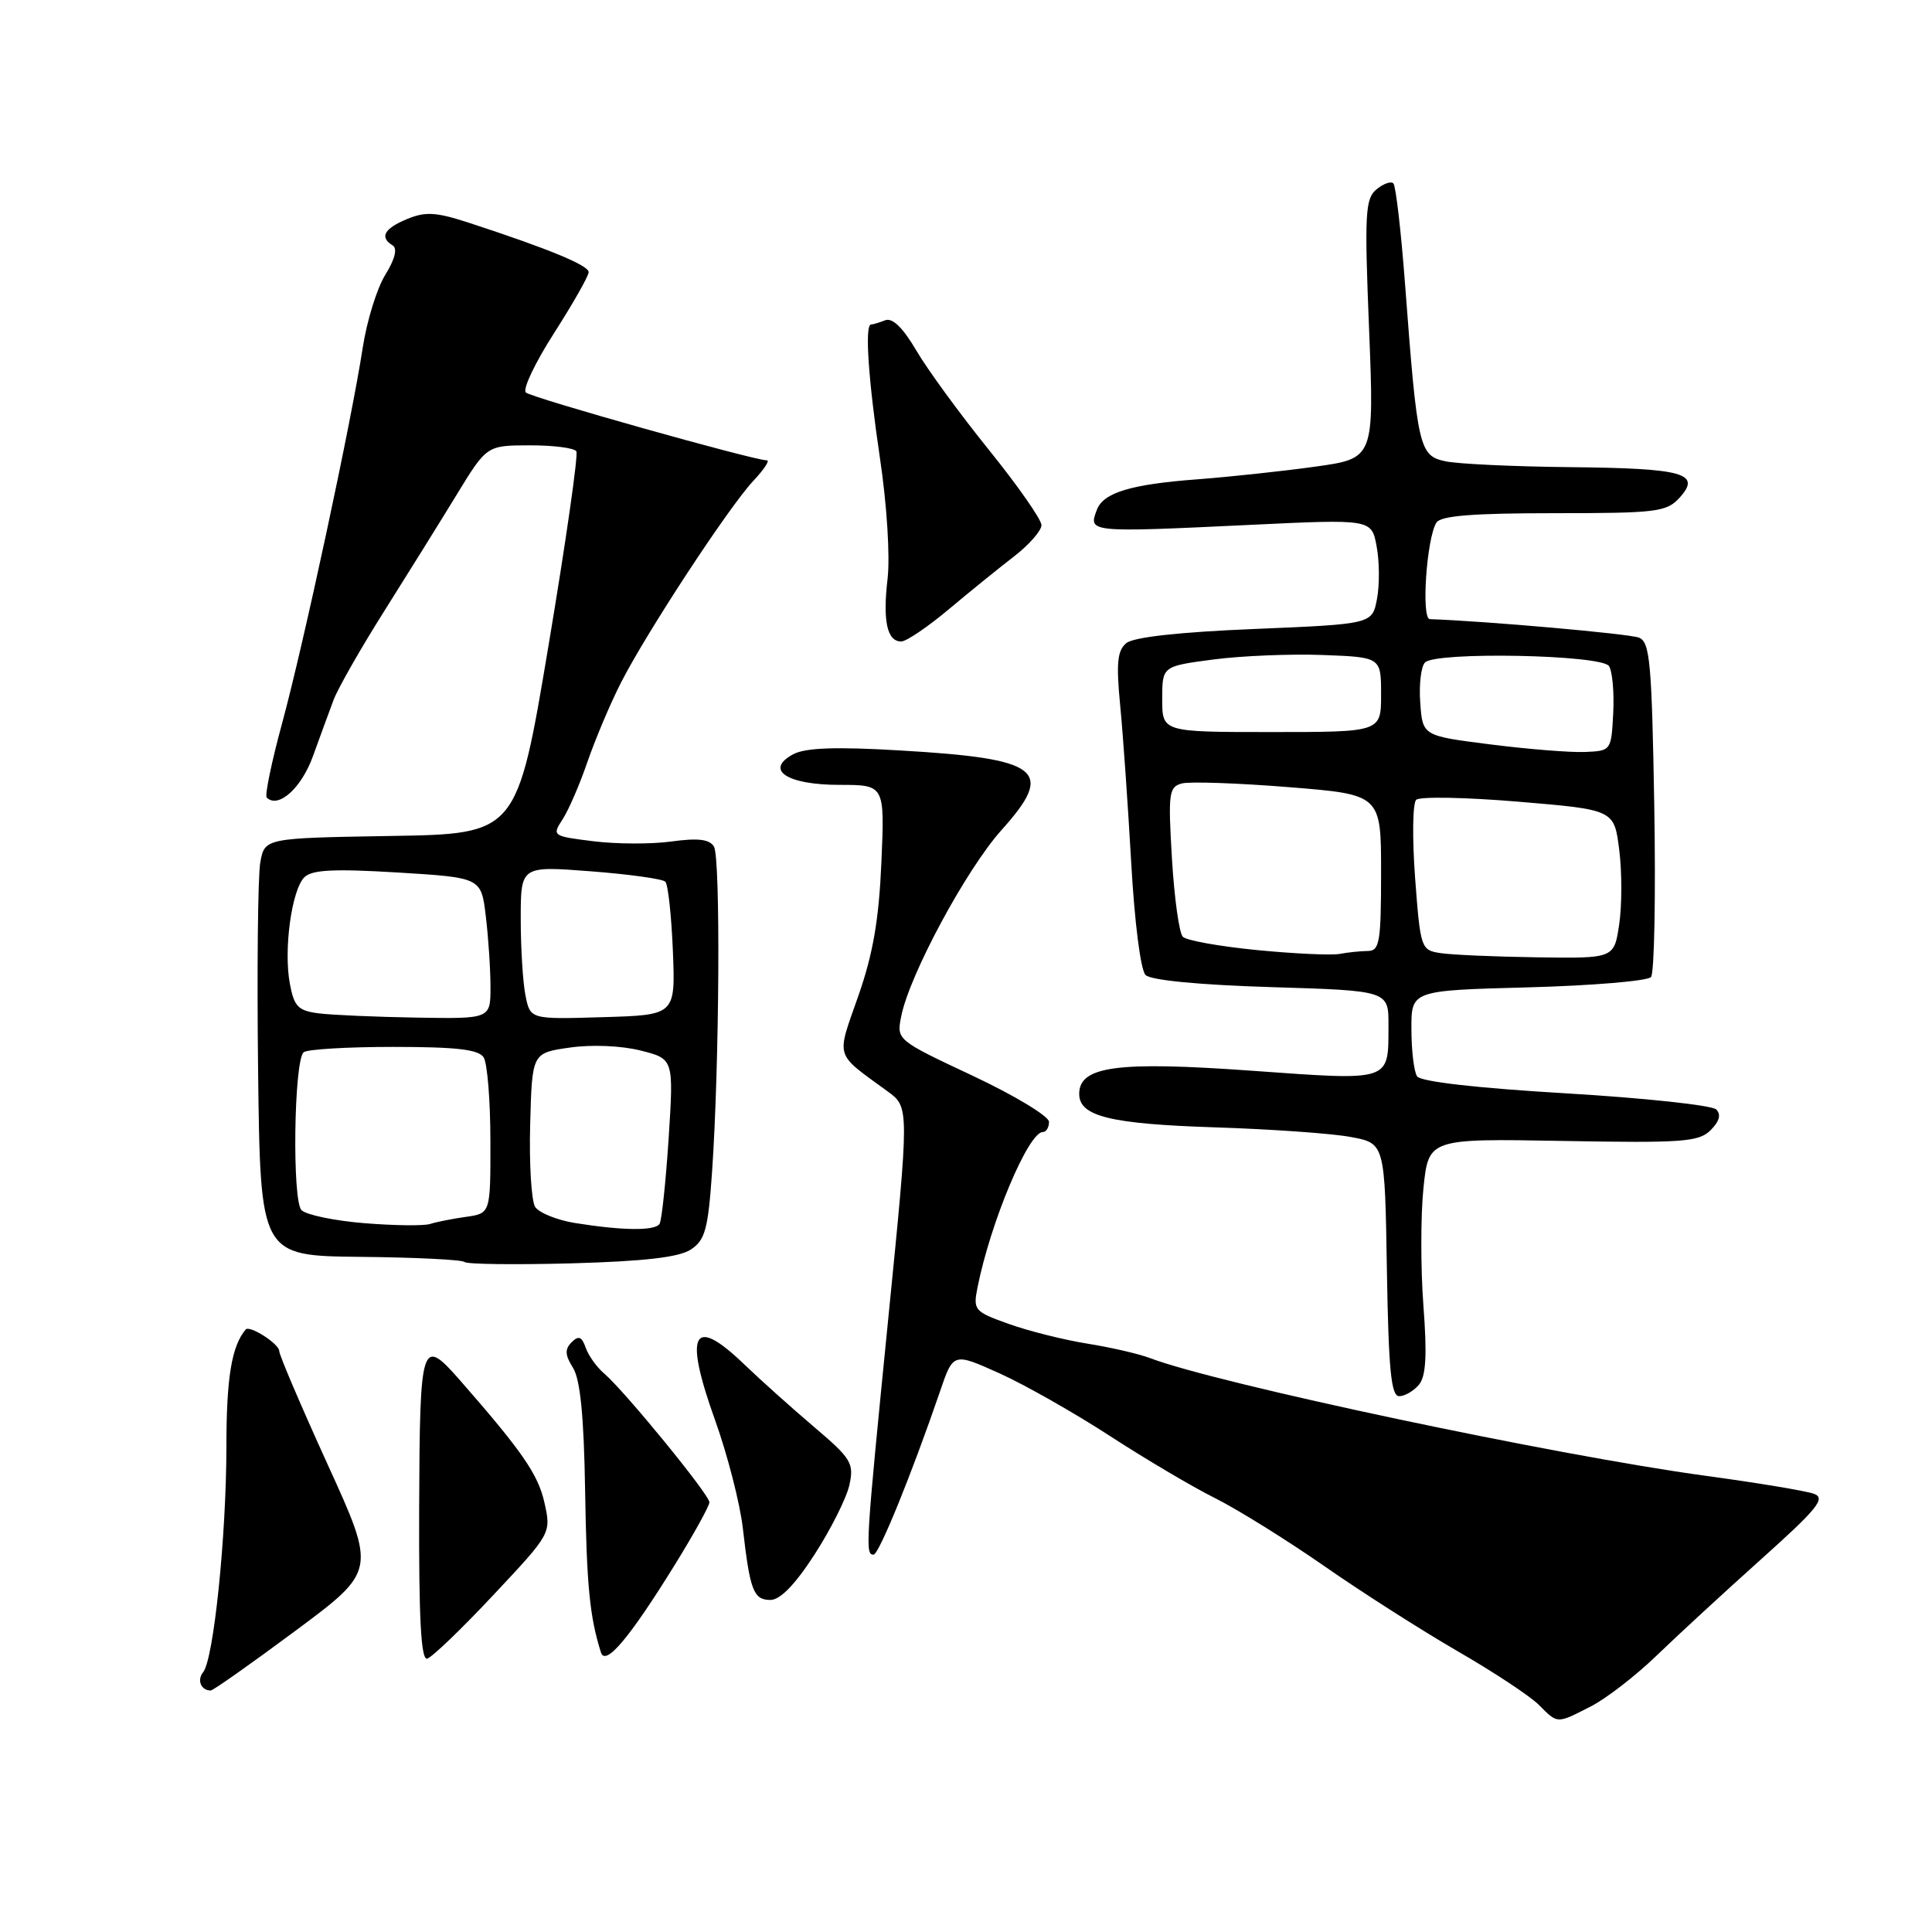 <?xml version="1.0" encoding="UTF-8" standalone="no"?>
<!DOCTYPE svg PUBLIC "-//W3C//DTD SVG 1.1//EN" "http://www.w3.org/Graphics/SVG/1.1/DTD/svg11.dtd" >
<svg xmlns="http://www.w3.org/2000/svg" xmlns:xlink="http://www.w3.org/1999/xlink" version="1.1" viewBox="0 0 256 256">
 <g >
 <path fill="currentColor"
d=" M 210.79 226.11 C 212.83 225.07 216.76 222.03 219.52 219.36 C 222.29 216.69 228.53 210.93 233.40 206.57 C 240.83 199.91 241.95 198.53 240.37 197.94 C 239.34 197.56 232.87 196.48 226.00 195.55 C 206.22 192.86 161.30 183.35 152.40 179.96 C 150.90 179.39 147.17 178.53 144.09 178.04 C 141.02 177.55 136.34 176.38 133.70 175.44 C 129.10 173.80 128.93 173.60 129.52 170.62 C 131.24 161.96 136.27 150.00 138.18 150.00 C 138.63 150.00 139.00 149.39 139.00 148.65 C 139.00 147.91 134.45 145.16 128.90 142.55 C 118.79 137.80 118.79 137.80 119.42 134.65 C 120.51 129.16 128.06 115.15 132.72 109.97 C 139.85 102.03 137.93 100.53 119.29 99.44 C 110.73 98.93 106.73 99.08 105.11 99.94 C 101.26 102.00 104.26 104.00 111.24 104.00 C 117.23 104.00 117.23 104.00 116.79 114.25 C 116.46 121.89 115.68 126.41 113.72 132.00 C 110.80 140.35 110.51 139.43 117.61 144.61 C 120.49 146.71 120.49 146.71 117.71 174.61 C 114.70 204.81 114.63 206.00 115.75 206.00 C 116.46 205.99 120.78 195.39 124.56 184.36 C 126.31 179.22 126.31 179.22 132.41 181.96 C 135.76 183.47 142.32 187.19 147.00 190.23 C 151.68 193.27 157.97 197.00 161.00 198.51 C 164.03 200.03 170.55 204.09 175.51 207.54 C 180.46 210.99 188.40 216.05 193.15 218.80 C 197.90 221.54 202.73 224.73 203.89 225.89 C 206.45 228.45 206.22 228.44 210.79 226.11 Z  M 39.17 216.07 C 49.84 208.14 49.84 208.14 43.42 194.06 C 39.89 186.31 37.00 179.55 37.00 179.02 C 37.00 178.07 33.07 175.55 32.55 176.17 C 30.69 178.38 30.00 182.56 30.00 191.68 C 29.99 203.58 28.31 219.88 26.91 221.59 C 26.07 222.62 26.64 224.00 27.92 224.00 C 28.24 224.00 33.30 220.43 39.17 216.07 Z  M 65.39 211.33 C 73.05 203.17 73.05 203.17 72.13 199.06 C 71.29 195.35 69.18 192.30 61.00 182.95 C 55.82 177.04 55.63 177.63 55.54 199.78 C 55.49 214.39 55.78 219.98 56.60 219.78 C 57.22 219.63 61.18 215.83 65.39 211.33 Z  M 89.50 207.21 C 91.97 203.21 94.00 199.54 94.00 199.06 C 94.00 198.05 82.72 184.26 80.06 182.00 C 79.09 181.18 77.98 179.64 77.61 178.58 C 77.09 177.10 76.67 176.93 75.74 177.86 C 74.82 178.78 74.86 179.55 75.93 181.25 C 76.89 182.80 77.37 187.65 77.53 197.48 C 77.73 210.08 78.14 214.27 79.63 218.96 C 80.23 220.84 83.43 217.03 89.50 207.21 Z  M 107.95 205.95 C 110.10 202.62 112.17 198.49 112.55 196.77 C 113.18 193.89 112.81 193.27 107.87 189.08 C 104.92 186.57 100.74 182.83 98.59 180.76 C 91.78 174.21 90.58 176.57 94.77 188.23 C 96.40 192.78 98.05 199.20 98.43 202.50 C 99.38 210.79 99.85 212.00 102.09 212.00 C 103.38 212.00 105.37 209.95 107.95 205.95 Z  M 188.02 183.48 C 188.95 182.36 189.11 179.59 188.61 173.02 C 188.24 168.11 188.24 161.11 188.61 157.48 C 189.29 150.86 189.29 150.86 207.10 151.18 C 222.96 151.47 225.10 151.31 226.66 149.76 C 227.84 148.58 228.08 147.68 227.41 147.01 C 226.85 146.45 217.87 145.49 207.45 144.87 C 195.71 144.18 188.22 143.32 187.77 142.62 C 187.36 142.01 187.02 139.19 187.02 136.37 C 187.00 131.24 187.00 131.24 202.49 130.83 C 211.02 130.60 218.34 129.98 218.77 129.46 C 219.21 128.93 219.40 118.75 219.20 106.82 C 218.87 87.75 218.63 85.07 217.17 84.49 C 215.90 83.98 196.92 82.30 189.46 82.04 C 188.30 82.00 189.03 71.33 190.33 69.25 C 190.90 68.34 195.16 68.00 205.90 68.00 C 219.57 68.00 220.83 67.84 222.56 65.94 C 225.48 62.71 223.11 62.05 208.00 61.90 C 200.57 61.82 193.16 61.48 191.51 61.12 C 188.04 60.38 187.81 59.35 186.18 37.69 C 185.65 30.65 184.95 24.62 184.63 24.30 C 184.31 23.98 183.30 24.34 182.38 25.10 C 180.90 26.33 180.79 28.32 181.41 43.61 C 182.09 60.74 182.09 60.74 174.30 61.83 C 170.01 62.43 162.99 63.18 158.69 63.51 C 149.85 64.17 146.22 65.27 145.35 67.53 C 144.18 70.57 144.17 70.57 165.62 69.55 C 181.74 68.78 181.74 68.78 182.41 72.39 C 182.79 74.38 182.81 77.51 182.46 79.35 C 181.83 82.69 181.83 82.69 166.28 83.34 C 156.27 83.75 150.20 84.42 149.24 85.22 C 148.05 86.21 147.89 87.86 148.43 93.48 C 148.81 97.34 149.46 106.70 149.89 114.28 C 150.33 122.18 151.14 128.54 151.79 129.19 C 152.49 129.89 158.82 130.50 168.46 130.80 C 184.00 131.27 184.00 131.27 183.98 135.88 C 183.96 143.38 184.50 143.21 165.76 141.87 C 148.01 140.60 143.00 141.28 143.00 144.95 C 143.00 147.92 147.10 148.93 161.00 149.38 C 168.43 149.62 176.53 150.19 179.00 150.66 C 183.50 151.50 183.50 151.50 183.77 168.25 C 183.99 181.53 184.33 185.00 185.40 185.00 C 186.15 185.00 187.32 184.31 188.02 183.48 Z  M 91.52 165.58 C 93.43 164.33 93.82 162.93 94.35 155.31 C 95.33 141.16 95.49 113.61 94.60 112.17 C 94.01 111.20 92.47 111.02 88.98 111.50 C 86.33 111.87 81.68 111.85 78.63 111.47 C 73.21 110.80 73.13 110.74 74.53 108.59 C 75.33 107.38 76.82 103.93 77.85 100.92 C 78.89 97.92 80.87 93.22 82.27 90.48 C 85.63 83.86 96.56 67.20 99.79 63.75 C 101.21 62.24 102.04 61.00 101.62 61.00 C 99.91 61.00 70.43 52.71 69.68 52.01 C 69.22 51.59 70.91 48.04 73.43 44.12 C 75.94 40.19 78.00 36.57 78.00 36.06 C 78.00 35.16 72.70 32.97 62.20 29.54 C 57.80 28.10 56.39 28.01 53.95 29.02 C 50.89 30.29 50.26 31.43 52.03 32.52 C 52.69 32.92 52.33 34.35 51.05 36.42 C 49.94 38.21 48.60 42.56 48.06 46.09 C 46.56 55.88 40.23 85.36 37.38 95.84 C 35.98 100.97 35.07 105.40 35.34 105.68 C 36.86 107.19 39.93 104.45 41.46 100.22 C 42.39 97.63 43.64 94.25 44.21 92.72 C 44.79 91.19 47.79 85.93 50.88 81.03 C 53.97 76.13 58.30 69.17 60.50 65.57 C 64.50 59.02 64.50 59.02 70.19 59.01 C 73.32 59.00 76.10 59.36 76.37 59.80 C 76.64 60.23 74.98 71.82 72.68 85.55 C 68.50 110.50 68.50 110.50 51.79 110.77 C 35.08 111.05 35.08 111.05 34.49 114.27 C 34.17 116.05 34.04 128.50 34.20 141.95 C 34.50 166.40 34.50 166.40 47.75 166.54 C 55.04 166.61 61.25 166.92 61.55 167.22 C 61.86 167.52 68.23 167.60 75.71 167.40 C 85.37 167.13 89.95 166.60 91.52 165.58 Z  M 125.70 80.75 C 128.49 78.41 132.40 75.24 134.39 73.71 C 136.38 72.17 138.00 70.31 138.00 69.58 C 138.00 68.85 134.87 64.36 131.04 59.62 C 127.21 54.87 122.87 48.94 121.41 46.43 C 119.63 43.41 118.26 42.07 117.29 42.44 C 116.49 42.75 115.65 43.00 115.42 43.00 C 114.56 43.00 115.05 50.26 116.60 60.72 C 117.52 66.87 117.95 73.72 117.61 76.67 C 116.95 82.29 117.54 85.00 119.42 85.00 C 120.08 85.00 122.91 83.09 125.70 80.75 Z  M 166.56 125.89 C 161.64 125.41 157.22 124.62 156.73 124.13 C 156.25 123.65 155.60 118.99 155.29 113.78 C 154.77 105.07 154.88 104.27 156.61 103.81 C 157.65 103.54 164.02 103.76 170.75 104.30 C 183.00 105.28 183.00 105.28 183.00 115.64 C 183.00 124.83 182.80 126.00 181.25 126.01 C 180.29 126.02 178.60 126.19 177.50 126.40 C 176.40 126.60 171.47 126.37 166.56 125.89 Z  M 190.86 126.29 C 188.29 125.90 188.21 125.67 187.51 116.35 C 187.12 111.10 187.18 106.43 187.65 105.98 C 188.12 105.53 194.21 105.64 201.20 106.23 C 213.89 107.29 213.89 107.29 214.56 112.64 C 214.93 115.58 214.92 120.02 214.55 122.49 C 213.88 127.00 213.88 127.00 203.69 126.85 C 198.08 126.77 192.31 126.52 190.86 126.29 Z  M 197.50 98.64 C 188.50 97.50 188.50 97.50 188.19 93.11 C 188.01 90.70 188.30 88.30 188.82 87.78 C 190.28 86.32 212.22 86.75 213.20 88.26 C 213.65 88.94 213.90 91.75 213.76 94.50 C 213.50 99.47 213.48 99.50 210.00 99.64 C 208.07 99.72 202.45 99.27 197.50 98.64 Z  M 154.00 92.64 C 154.00 88.28 154.00 88.28 160.75 87.39 C 164.46 86.90 170.99 86.63 175.25 86.79 C 183.00 87.08 183.00 87.08 183.00 92.04 C 183.00 97.00 183.00 97.00 168.50 97.00 C 154.00 97.00 154.00 97.00 154.00 92.64 Z  M 48.30 162.08 C 44.34 161.76 40.58 160.98 39.95 160.35 C 38.70 159.10 38.94 140.72 40.22 139.44 C 40.62 139.04 45.96 138.72 52.08 138.72 C 60.49 138.72 63.42 139.06 64.09 140.11 C 64.57 140.87 64.98 145.84 64.98 151.14 C 65.00 160.78 65.00 160.78 61.75 161.24 C 59.96 161.49 57.83 161.91 57.00 162.18 C 56.17 162.45 52.26 162.40 48.30 162.08 Z  M 76.16 162.05 C 73.78 161.66 71.42 160.70 70.91 159.92 C 70.41 159.14 70.11 154.23 70.25 149.01 C 70.50 139.52 70.50 139.52 75.50 138.81 C 78.39 138.39 82.34 138.56 84.88 139.20 C 89.27 140.31 89.27 140.31 88.60 150.82 C 88.22 156.60 87.68 161.70 87.40 162.16 C 86.81 163.12 82.49 163.07 76.16 162.05 Z  M 42.28 134.28 C 39.51 133.93 38.98 133.40 38.41 130.36 C 37.56 125.86 38.64 117.93 40.33 116.24 C 41.33 115.25 44.21 115.10 52.69 115.61 C 63.76 116.29 63.76 116.29 64.37 121.39 C 64.71 124.20 64.99 128.41 64.99 130.75 C 65.00 135.00 65.00 135.00 55.25 134.84 C 49.89 134.75 44.05 134.50 42.28 134.28 Z  M 69.63 131.91 C 69.28 130.17 69.00 125.60 69.00 121.75 C 69.00 114.74 69.00 114.74 78.25 115.45 C 83.34 115.84 87.80 116.46 88.16 116.83 C 88.52 117.20 88.97 121.33 89.16 126.00 C 89.50 134.50 89.50 134.50 79.88 134.78 C 70.26 135.07 70.26 135.07 69.63 131.91 Z "/>
</g>
</svg>